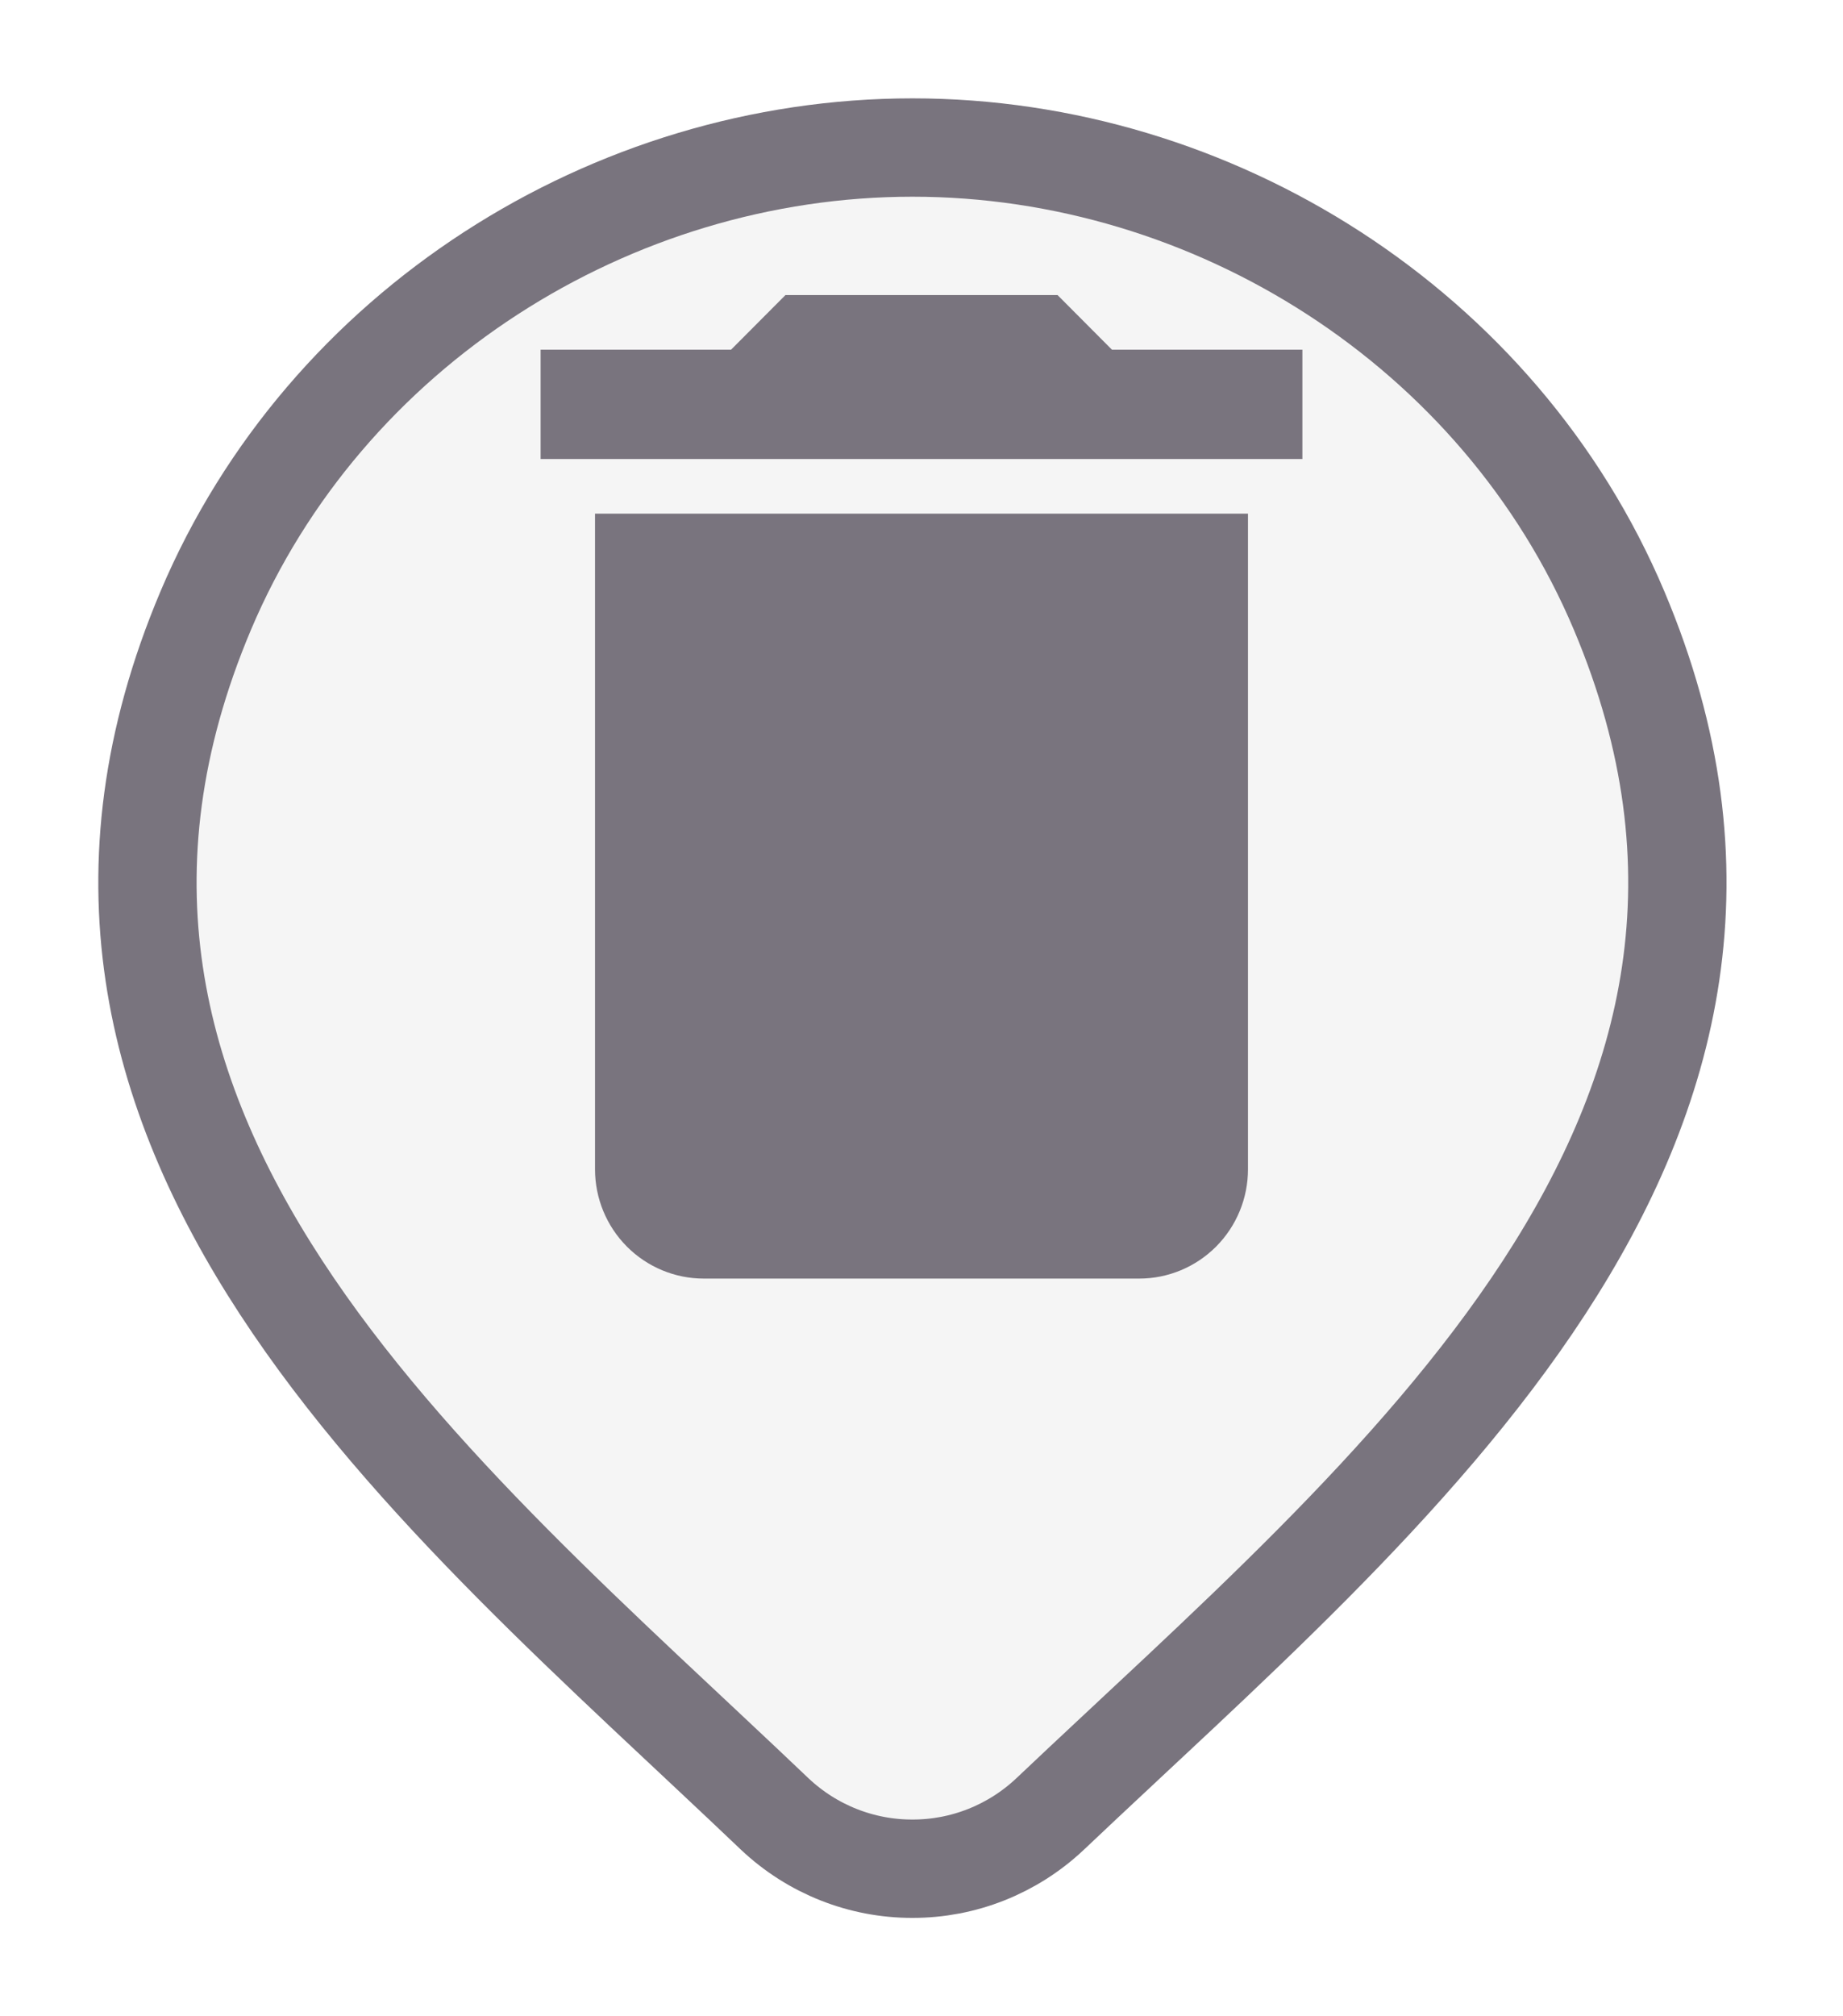 <svg width="75" height="82" viewBox="0 0 75 82" fill="none" xmlns="http://www.w3.org/2000/svg">
<g filter="url(#filter0_d_397_695)">
<path d="M42.724 69.784C41.203 71.213 39.204 72.005 37.129 72C35.055 72.004 33.056 71.212 31.537 69.784C17.803 56.691 -0.602 42.065 8.373 20.83C13.232 9.35 24.879 2 37.132 2C49.385 2 61.036 9.35 65.888 20.83C74.852 42.04 56.492 56.736 42.724 69.784Z" fill="#F5F5F5"/>
<path d="M42.724 69.784C41.203 71.213 39.204 72.005 37.129 72C35.055 72.004 33.056 71.212 31.537 69.784C17.803 56.691 -0.602 42.065 8.373 20.83C13.232 9.35 24.879 2 37.132 2C49.385 2 61.036 9.35 65.888 20.83C74.852 42.04 56.492 56.736 42.724 69.784Z" stroke="#79747E" stroke-width="4" stroke-linecap="round" stroke-linejoin="round"/>
</g>
<path d="M53 14.222H45.25L43.036 12H31.964L29.75 14.222H22V18.667H53M24.214 47.556C24.214 48.734 24.681 49.865 25.511 50.698C26.342 51.532 27.468 52 28.643 52H46.357C47.532 52 48.658 51.532 49.489 50.698C50.319 49.865 50.786 48.734 50.786 47.556V20.889H24.214V47.556Z" fill="#79747E"/>
<defs>
<filter id="filter0_d_397_695" x="-0.001" y="0" width="74.262" height="82" filterUnits="userSpaceOnUse" color-interpolation-filters="sRGB">
<feFlood flood-opacity="0" result="BackgroundImageFix"/>
<feColorMatrix in="SourceAlpha" type="matrix" values="0 0 0 0 0 0 0 0 0 0 0 0 0 0 0 0 0 0 127 0" result="hardAlpha"/>
<feOffset dy="4"/>
<feGaussianBlur stdDeviation="2"/>
<feComposite in2="hardAlpha" operator="out"/>
<feColorMatrix type="matrix" values="0 0 0 0 0 0 0 0 0 0 0 0 0 0 0 0 0 0 0.25 0"/>
<feBlend mode="normal" in2="BackgroundImageFix" result="effect1_dropShadow_397_695"/>
<feBlend mode="normal" in="SourceGraphic" in2="effect1_dropShadow_397_695" result="shape"/>
</filter>
</defs>
</svg>

